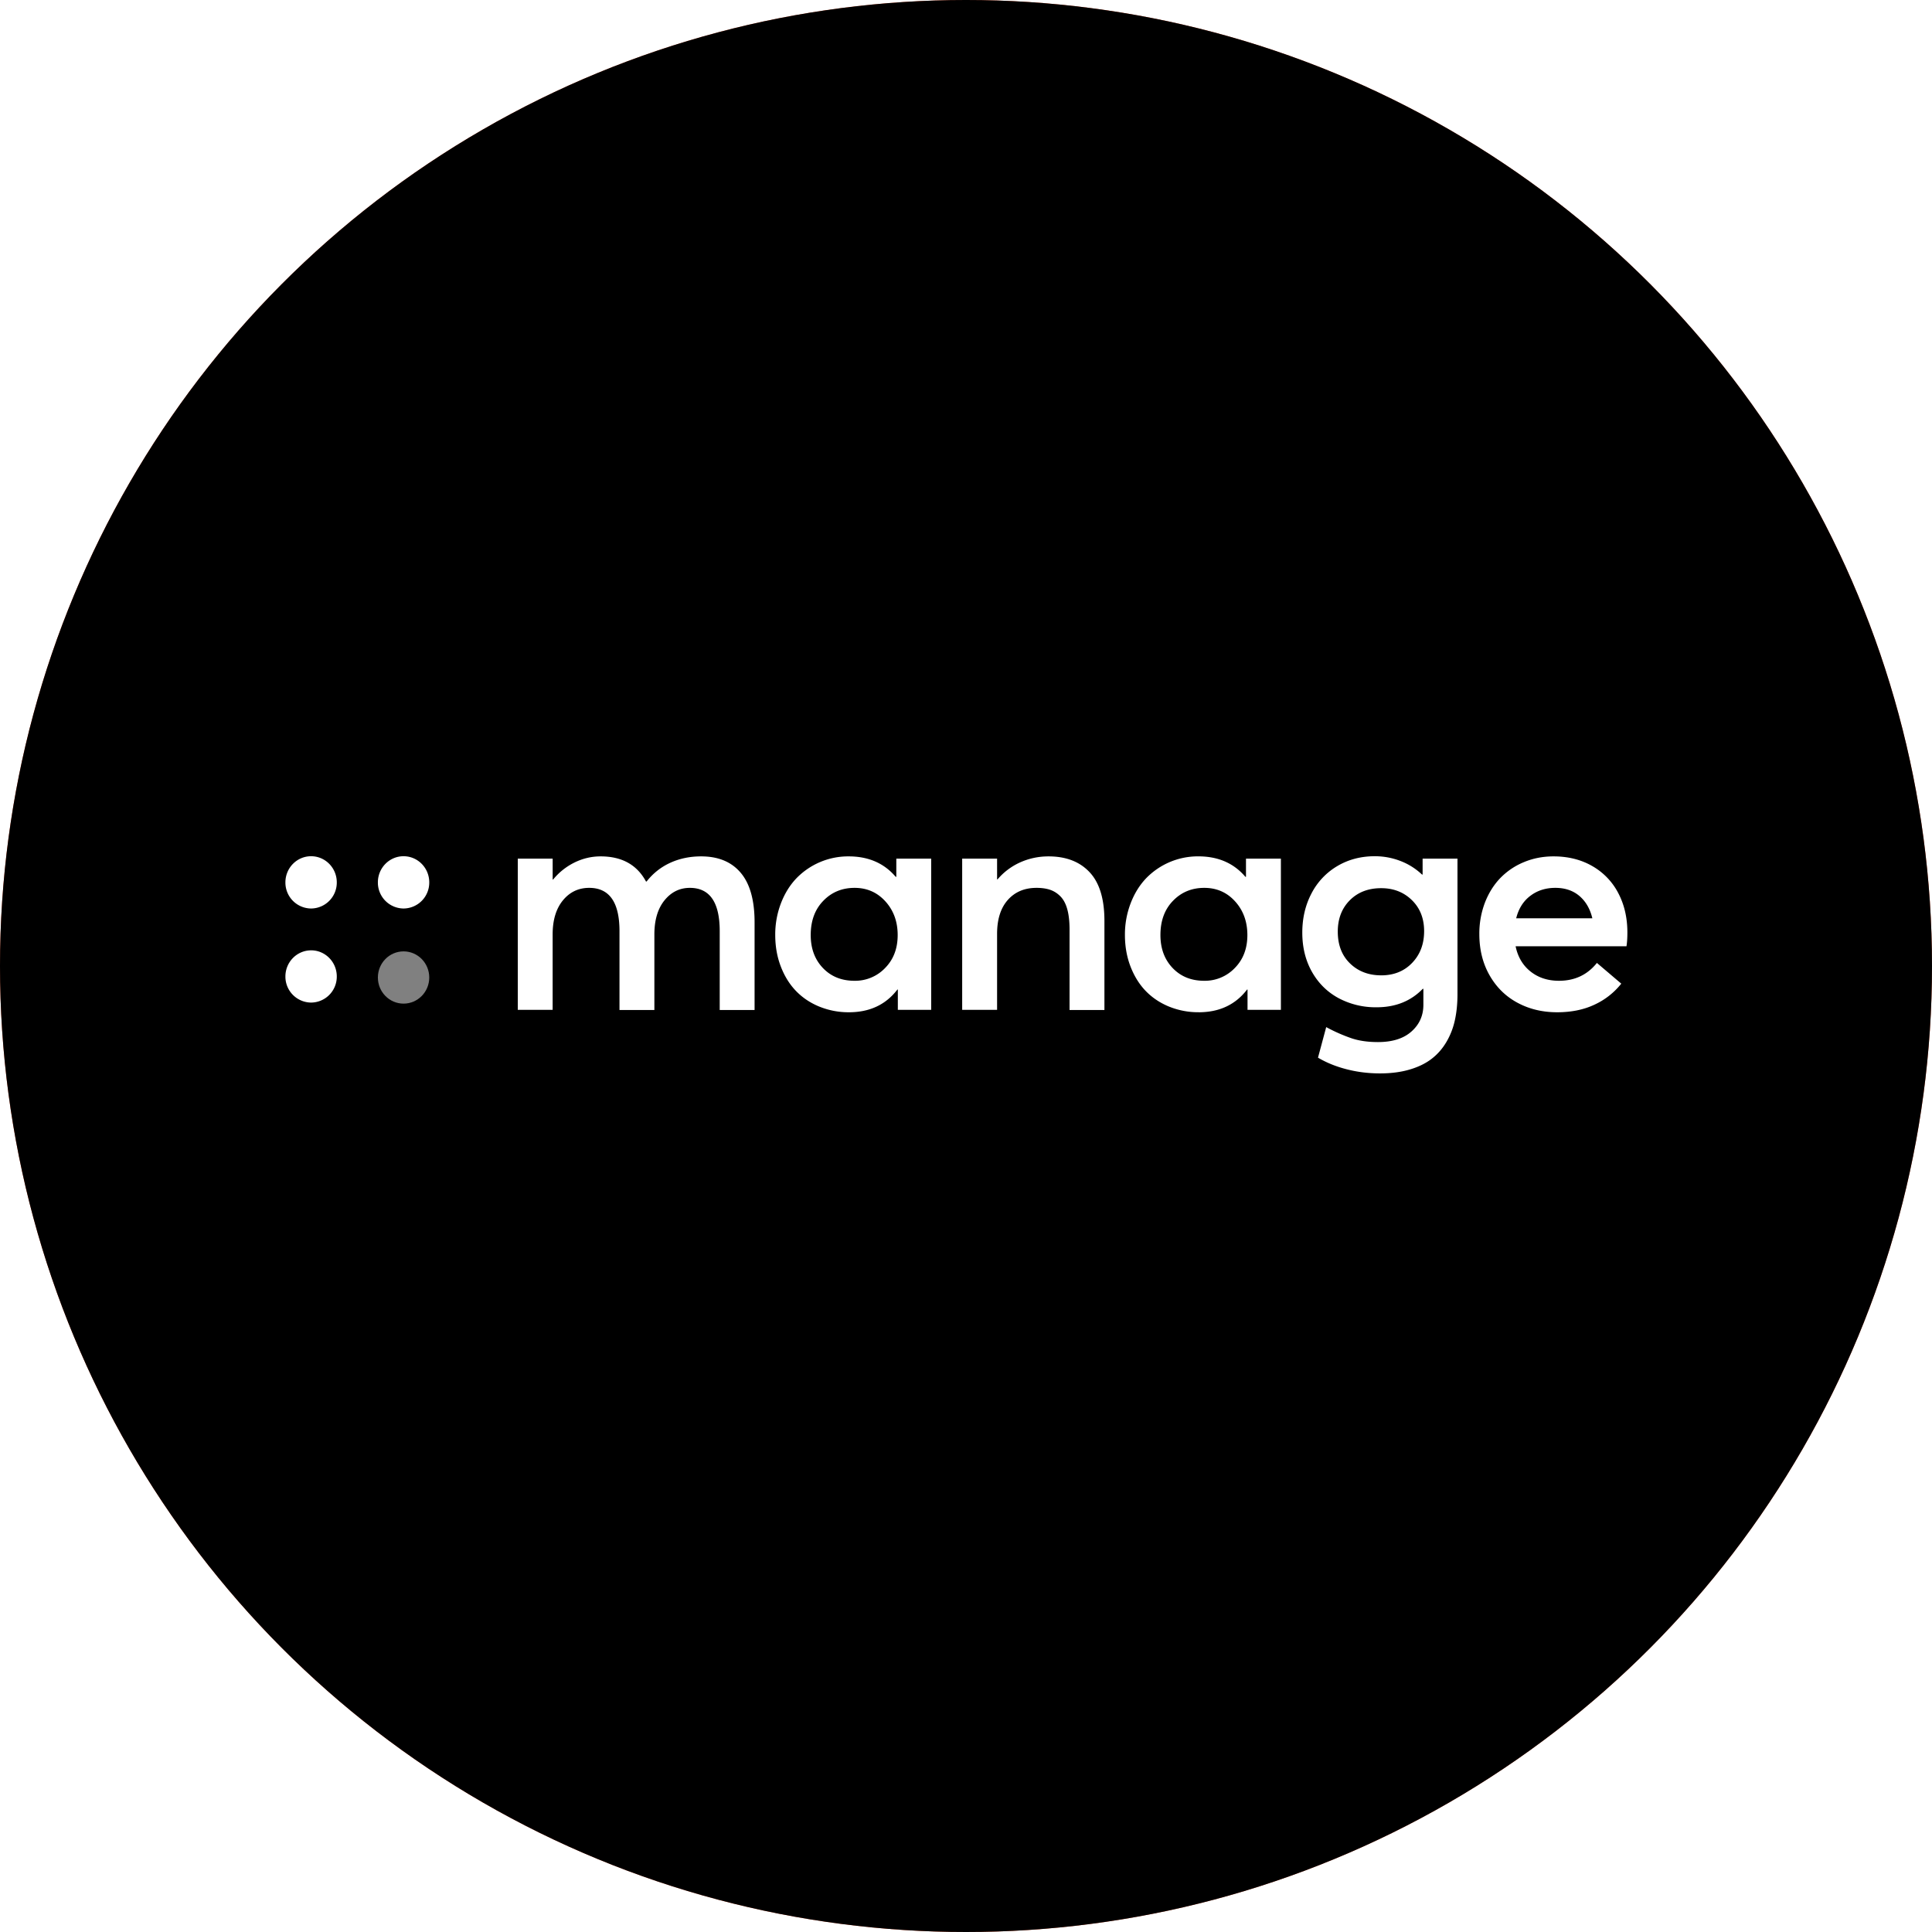 <svg xmlns="http://www.w3.org/2000/svg" xmlns:xlink="http://www.w3.org/1999/xlink" width="88" height="88" viewBox="0 0 88 88"><defs><filter id="b" width="139.8%" height="139.8%" x="-19.9%" y="-19.9%" filterUnits="objectBoundingBox"><feGaussianBlur in="SourceAlpha" result="shadowBlurInner1" stdDeviation="17.5"/><feOffset in="shadowBlurInner1" result="shadowOffsetInner1"/><feComposite in="shadowOffsetInner1" in2="SourceAlpha" k2="-1" k3="1" operator="arithmetic" result="shadowInnerInner1"/><feColorMatrix in="shadowInnerInner1" values="0 0 0 0 0 0 0 0 0 0 0 0 0 0 0 0 0 0 0.045 0"/></filter><circle id="a" cx="44" cy="44" r="44"/></defs><g fill="none" fill-rule="evenodd"><use fill="#F3603C" xlink:href="#a"/><use fill="#000" filter="url(#b)" xlink:href="#a"/><g fill="#FFF" transform="translate(13 39)"><path fill-rule="nonzero" d="M16.806 7.004v-3.44c0-.657.154-1.175.461-1.555.308-.379.693-.568 1.155-.568.907 0 1.36.657 1.36 1.971v3.592h1.588V3.012c0-1.006-.21-1.759-.631-2.257-.42-.499-1.022-.748-1.804-.748-.513 0-.982.098-1.408.293-.425.195-.783.479-1.075.851h-.028c-.411-.763-1.1-1.144-2.067-1.144-.407 0-.798.09-1.175.272a2.926 2.926 0 00-.989.783h-.02V.11h-1.589v6.887h1.588V3.564c0-.657.157-1.175.469-1.555.312-.379.71-.568 1.196-.568.92 0 1.38.657 1.38 1.971v3.592h1.589zm8.862.103c.944 0 1.679-.345 2.206-1.034h.021v.924h1.519V.11h-1.588v.828h-.028c-.527-.62-1.242-.931-2.143-.931a3.282 3.282 0 00-2.387 1.006c-.296.313-.53.692-.7 1.138a3.967 3.967 0 00-.257 1.434c0 .523.086 1.006.257 1.447.17.441.404.814.7 1.117.296.303.651.539 1.065.706a3.52 3.52 0 001.335.252zm.25-1.434c-.587 0-1.066-.194-1.436-.582-.37-.389-.555-.888-.555-1.5 0-.648.191-1.168.573-1.56.381-.394.856-.59 1.425-.59.564 0 1.032.205 1.405.617.372.411.558.922.558 1.533 0 .612-.19 1.111-.572 1.5a1.885 1.885 0 01-1.398.582zm11.387 1.33v-4.06c0-.997-.225-1.736-.676-2.216-.45-.48-1.074-.72-1.87-.72-.452 0-.88.09-1.283.269a2.92 2.92 0 00-1.04.779h-.02V.11h-1.59v6.887h1.59v-3.46c0-.662.162-1.177.488-1.545.326-.367.762-.551 1.308-.551.25 0 .463.032.641.096.178.065.334.17.469.314.134.145.233.341.298.59.065.247.097.55.097.91v3.653h1.588zm4.292.104c.943 0 1.678-.345 2.205-1.034h.021v.924h1.52V.11h-1.59v.828h-.027C43.2.318 42.485.006 41.583.006a3.282 3.282 0 00-2.386 1.006c-.296.313-.53.692-.7 1.138a3.967 3.967 0 00-.258 1.434c0 .523.086 1.006.257 1.447.171.441.405.814.7 1.117.297.303.652.539 1.065.706a3.52 3.52 0 001.336.252zm.25-1.434c-.588 0-1.066-.194-1.436-.582-.37-.389-.555-.888-.555-1.5 0-.648.19-1.168.572-1.56.381-.394.857-.59 1.425-.59.564 0 1.033.205 1.405.617.372.411.558.922.558 1.533 0 .612-.19 1.111-.572 1.5a1.885 1.885 0 01-1.398.582zm8.009 4.219c.504 0 .955-.059 1.352-.176.398-.117.732-.28 1.003-.49.27-.208.494-.465.672-.768.178-.303.307-.634.385-.992.079-.359.118-.752.118-1.18V.11h-1.588v.724h-.028a2.968 2.968 0 00-.988-.62A3.223 3.223 0 0049.62 0c-.634 0-1.203.15-1.707.448a3.09 3.09 0 00-1.175 1.244c-.28.531-.42 1.127-.42 1.79 0 .67.147 1.265.44 1.785.294.519.698.918 1.21 1.196a3.582 3.582 0 001.735.417c.86 0 1.56-.28 2.102-.841h.028v.73c0 .487-.18.892-.542 1.214-.36.321-.869.482-1.526.482-.448 0-.842-.055-1.182-.165a7.627 7.627 0 01-1.176-.517l-.374 1.392c.388.23.825.407 1.31.53.486.125.99.187 1.513.187zm.055-4.467c-.573 0-1.046-.18-1.418-.541-.373-.36-.559-.844-.559-1.451 0-.584.183-1.06.548-1.427.366-.368.842-.551 1.43-.551.559 0 1.025.181 1.397.544.372.363.558.834.558 1.413 0 .584-.181 1.065-.544 1.444-.363.38-.834.57-1.412.57zm8.016 1.682c.648 0 1.218-.117 1.71-.351a3.334 3.334 0 001.21-.952l-1.11-.944c-.434.542-1.01.813-1.726.813-.51 0-.94-.14-1.294-.42-.354-.28-.582-.664-.683-1.151h5.05c.027-.166.041-.375.041-.628 0-.666-.136-1.261-.41-1.785A3.01 3.01 0 0059.538.455C59.023.156 58.43.007 57.76.007c-.476 0-.923.086-1.339.258a3.187 3.187 0 00-1.075.72c-.3.309-.536.683-.708 1.124a3.951 3.951 0 00-.256 1.441c0 .703.155 1.327.465 1.872.31.544.732.961 1.269 1.25.536.29 1.14.435 1.81.435zm1.603-4.28H56.06c.111-.442.326-.783.646-1.024.319-.242.698-.362 1.137-.362.444 0 .81.124 1.1.372.289.248.484.586.586 1.013z"/><path d="M1.17 4.286c.646 0 1.17.533 1.17 1.19a1.18 1.18 0 01-1.17 1.19A1.18 1.18 0 010 5.477c0-.657.524-1.19 1.17-1.19zM1.17 0c.646 0 1.17.533 1.17 1.19a1.18 1.18 0 01-1.17 1.191A1.18 1.18 0 010 1.191C0 .532.524 0 1.17 0zm4.212 0c.646 0 1.17.533 1.17 1.19a1.18 1.18 0 01-1.17 1.191 1.18 1.18 0 01-1.17-1.19C4.212.532 4.736 0 5.382 0z"/><ellipse cx="5.382" cy="5.524" opacity=".5" rx="1.17" ry="1.19"/></g></g></svg>